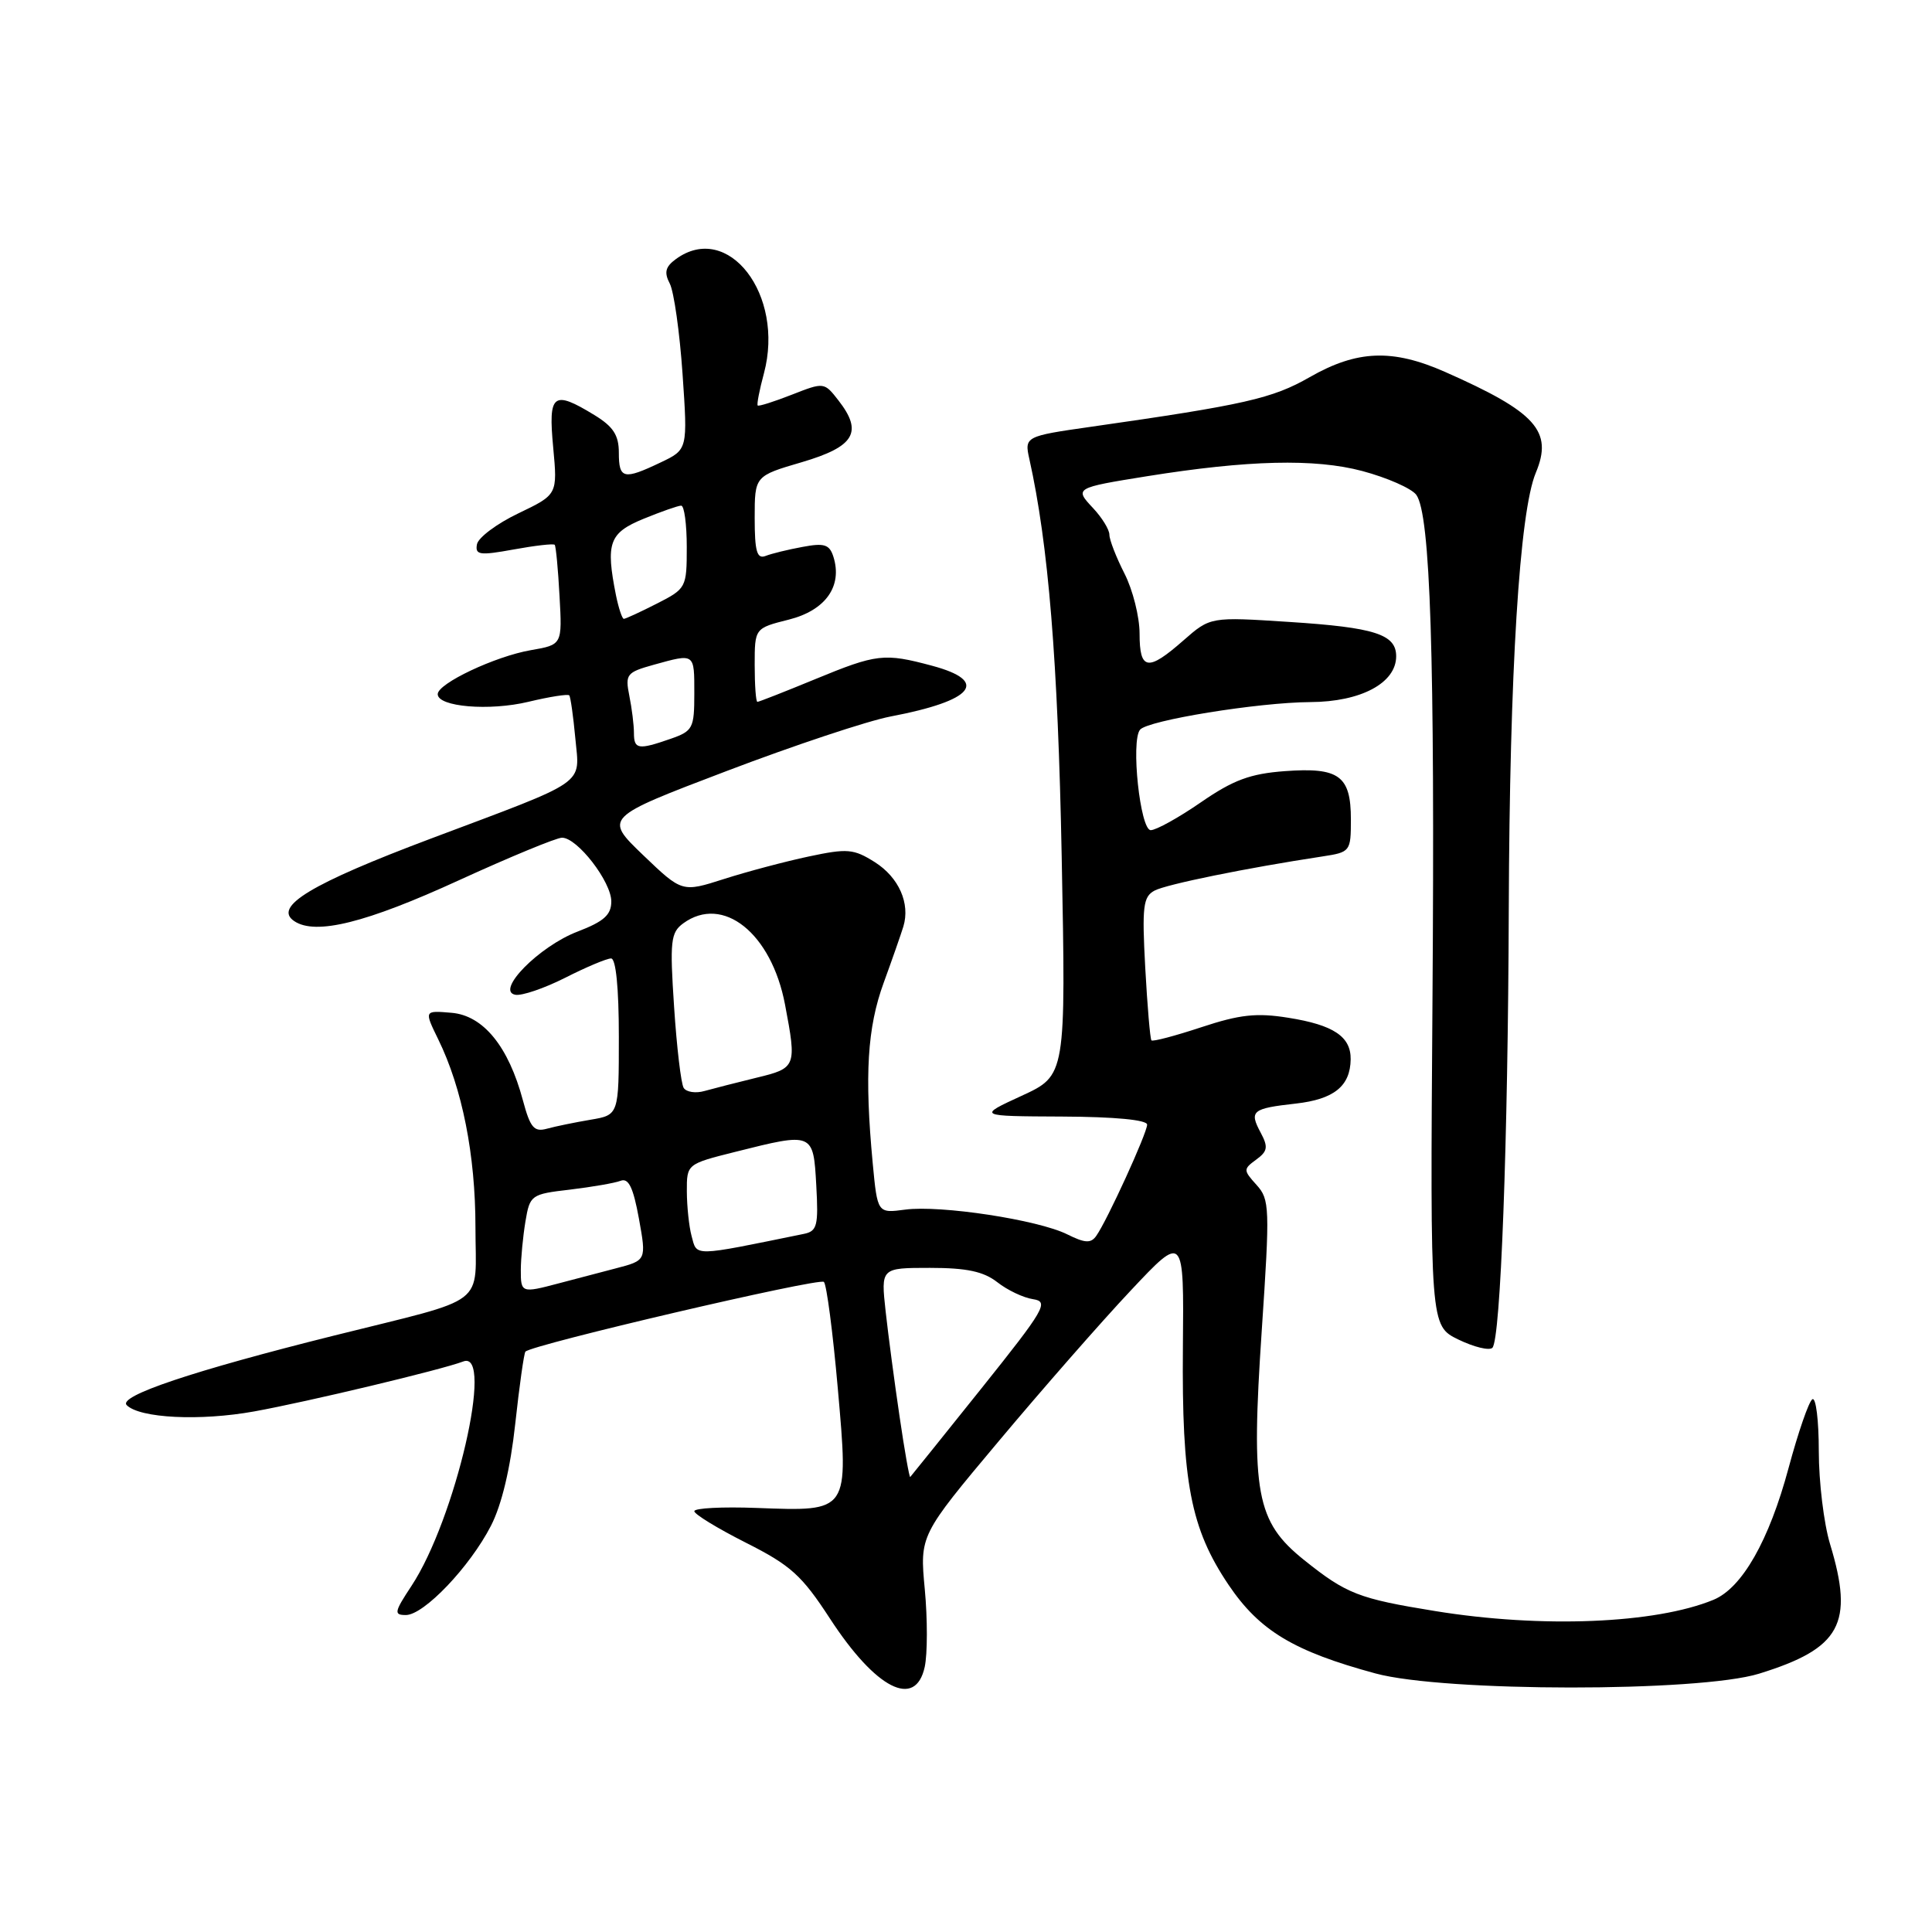 <?xml version="1.0" encoding="UTF-8" standalone="no"?>
<!DOCTYPE svg PUBLIC "-//W3C//DTD SVG 1.1//EN" "http://www.w3.org/Graphics/SVG/1.1/DTD/svg11.dtd" >
<svg xmlns="http://www.w3.org/2000/svg" xmlns:xlink="http://www.w3.org/1999/xlink" version="1.1" viewBox="0 0 256 256">
 <g >
 <path fill="currentColor"
d=" M 122.53 220.88 C 122.90 219.16 122.91 214.54 122.54 210.60 C 121.87 203.44 121.87 203.44 132.33 190.97 C 138.08 184.11 145.95 175.12 149.83 171.00 C 156.88 163.50 156.88 163.50 156.74 178.50 C 156.58 196.39 157.76 202.53 162.79 210.00 C 166.89 216.07 171.39 218.79 182.26 221.74 C 191.37 224.21 225.14 224.23 233.09 221.77 C 243.91 218.42 245.70 215.16 242.49 204.59 C 241.67 201.89 241.00 196.35 241.00 192.28 C 241.00 188.21 240.62 185.12 240.15 185.41 C 239.68 185.69 238.27 189.79 237.00 194.50 C 234.41 204.14 230.84 210.41 227.05 211.98 C 219.36 215.15 204.27 215.77 190.14 213.47 C 180.02 211.83 178.41 211.20 172.81 206.72 C 166.43 201.61 165.74 197.85 167.19 176.27 C 168.28 160.01 168.24 158.93 166.50 157.01 C 164.73 155.05 164.73 154.92 166.46 153.65 C 167.97 152.55 168.06 151.98 167.05 150.09 C 165.50 147.20 165.89 146.88 171.70 146.23 C 176.76 145.66 178.92 143.92 178.97 140.37 C 179.01 137.36 176.71 135.81 170.71 134.86 C 166.51 134.18 164.27 134.43 159.19 136.11 C 155.71 137.26 152.73 138.05 152.57 137.85 C 152.40 137.66 152.03 133.32 151.75 128.22 C 151.31 120.12 151.47 118.82 152.98 118.01 C 154.53 117.18 165.18 115.01 175.25 113.48 C 178.92 112.92 179.00 112.82 179.00 108.58 C 179.00 102.79 177.44 101.65 170.25 102.18 C 165.66 102.52 163.42 103.35 159.14 106.30 C 156.19 108.34 153.19 110.00 152.48 110.00 C 151.08 110.00 149.82 98.20 151.06 96.69 C 152.07 95.45 166.74 93.07 173.62 93.03 C 180.33 93.00 185.00 90.50 185.00 86.96 C 185.00 84.05 182.17 83.14 170.83 82.41 C 160.38 81.73 160.38 81.73 156.81 84.86 C 152.09 89.01 151.00 88.84 151.00 83.96 C 151.00 81.74 150.10 78.16 149.00 76.00 C 147.90 73.84 147.00 71.53 147.00 70.85 C 147.00 70.18 146.03 68.60 144.85 67.34 C 142.35 64.68 142.41 64.64 152.00 63.10 C 165.37 60.96 174.21 60.74 180.50 62.41 C 183.80 63.29 187.02 64.71 187.66 65.56 C 189.54 68.11 190.14 86.90 189.81 132.59 C 189.50 175.67 189.50 175.67 193.25 177.50 C 195.32 178.50 197.34 178.99 197.75 178.59 C 198.84 177.50 199.82 151.29 199.92 120.50 C 200.03 89.01 201.34 67.82 203.50 62.65 C 205.81 57.13 203.55 54.62 191.50 49.29 C 184.51 46.20 179.83 46.38 173.55 49.97 C 168.60 52.81 164.94 53.64 144.50 56.56 C 135.87 57.79 135.73 57.86 136.39 60.80 C 138.92 72.14 140.18 87.54 140.68 113.50 C 141.24 142.50 141.24 142.50 135.37 145.20 C 129.50 147.90 129.50 147.90 140.75 147.95 C 147.71 147.98 152.00 148.39 152.00 149.02 C 152.00 150.14 146.70 161.73 145.26 163.76 C 144.55 164.77 143.77 164.73 141.42 163.56 C 137.56 161.63 124.61 159.66 119.95 160.28 C 116.27 160.77 116.27 160.77 115.64 154.14 C 114.54 142.44 114.92 136.18 117.09 130.23 C 118.24 127.08 119.41 123.72 119.70 122.77 C 120.63 119.70 119.10 116.26 115.92 114.24 C 113.11 112.47 112.29 112.40 107.16 113.49 C 104.05 114.15 99.00 115.49 95.94 116.47 C 90.38 118.25 90.38 118.25 85.21 113.30 C 80.05 108.34 80.05 108.34 96.27 102.17 C 105.20 98.77 114.97 95.52 118.00 94.94 C 129.04 92.84 131.14 90.26 123.49 88.21 C 117.15 86.51 116.18 86.63 108.00 90.00 C 104.00 91.65 100.56 93.00 100.36 93.00 C 100.16 93.00 100.00 90.80 100.00 88.12 C 100.00 83.24 100.00 83.24 104.53 82.10 C 109.40 80.87 111.66 77.67 110.43 73.77 C 109.91 72.14 109.23 71.92 106.33 72.47 C 104.42 72.82 102.21 73.36 101.43 73.67 C 100.30 74.10 100.00 73.06 100.00 68.64 C 100.00 63.07 100.00 63.07 106.25 61.24 C 113.24 59.18 114.38 57.27 111.10 53.06 C 109.21 50.63 109.18 50.63 104.92 52.30 C 102.57 53.22 100.53 53.87 100.40 53.73 C 100.26 53.59 100.63 51.67 101.23 49.45 C 104.00 39.05 96.47 29.28 89.56 34.33 C 88.16 35.35 87.98 36.10 88.75 37.58 C 89.30 38.64 90.06 44.02 90.44 49.53 C 91.13 59.57 91.13 59.57 87.53 61.28 C 82.63 63.62 82.00 63.47 82.00 59.99 C 82.00 57.66 81.26 56.52 78.75 54.99 C 73.28 51.65 72.63 52.16 73.30 59.27 C 73.88 65.53 73.88 65.53 68.69 68.02 C 65.84 69.38 63.37 71.23 63.20 72.12 C 62.94 73.54 63.54 73.63 68.05 72.81 C 70.89 72.29 73.34 72.01 73.50 72.19 C 73.66 72.36 73.95 75.41 74.14 78.97 C 74.50 85.43 74.50 85.43 70.34 86.15 C 65.64 86.96 58.00 90.56 58.00 91.98 C 58.00 93.66 64.84 94.24 70.03 92.99 C 72.82 92.32 75.25 91.94 75.43 92.14 C 75.60 92.34 75.96 94.88 76.23 97.79 C 76.81 104.14 78.18 103.19 57.09 111.12 C 41.17 117.11 36.13 120.16 39.00 122.06 C 41.83 123.95 48.51 122.28 60.81 116.64 C 67.59 113.54 73.73 111.00 74.47 111.00 C 76.50 111.00 81.00 116.83 81.00 119.44 C 81.00 121.23 80.02 122.10 76.53 123.44 C 71.45 125.38 65.62 131.29 68.27 131.81 C 69.13 131.98 72.11 130.96 74.89 129.56 C 77.66 128.15 80.40 127.00 80.97 127.00 C 81.61 127.00 82.00 130.90 82.00 137.37 C 82.00 147.74 82.00 147.74 78.25 148.37 C 76.19 148.72 73.59 149.25 72.47 149.56 C 70.77 150.03 70.26 149.43 69.29 145.81 C 67.38 138.65 64.03 134.55 59.82 134.20 C 56.20 133.89 56.20 133.89 58.06 137.70 C 61.25 144.20 63.00 153.04 63.00 162.63 C 63.00 173.33 65.00 171.79 44.27 176.97 C 25.56 181.64 15.59 184.99 16.79 186.19 C 18.52 187.92 26.51 188.32 33.69 187.02 C 40.72 185.75 58.55 181.49 61.39 180.40 C 65.54 178.81 60.32 201.38 54.51 210.16 C 52.24 213.60 52.16 214.00 53.78 214.00 C 56.17 214.00 62.26 207.61 65.05 202.18 C 66.48 199.41 67.63 194.56 68.27 188.68 C 68.82 183.63 69.43 179.32 69.62 179.10 C 70.41 178.19 108.56 169.27 109.17 169.86 C 109.53 170.21 110.36 176.55 111.01 183.94 C 112.46 200.45 112.59 200.27 100.25 199.81 C 95.71 199.64 92.00 199.83 92.00 200.24 C 92.00 200.64 95.08 202.52 98.84 204.42 C 104.77 207.41 106.24 208.73 109.98 214.48 C 116.06 223.81 121.30 226.48 122.53 220.88 Z  M 119.20 187.71 C 118.53 183.20 117.70 176.91 117.35 173.75 C 116.72 168.00 116.72 168.00 123.23 168.00 C 128.10 168.00 130.33 168.48 132.15 169.90 C 133.48 170.95 135.61 171.96 136.89 172.15 C 139.03 172.47 138.45 173.46 130.02 184.00 C 124.96 190.32 120.72 195.60 120.61 195.71 C 120.50 195.83 119.86 192.23 119.20 187.71 Z  M 69.01 168.25 C 69.02 166.74 69.29 163.87 69.62 161.87 C 70.21 158.34 70.36 158.23 75.53 157.63 C 78.44 157.28 81.46 156.76 82.24 156.46 C 83.29 156.06 83.91 157.35 84.66 161.47 C 85.66 167.01 85.66 167.01 81.58 168.07 C 79.34 168.65 75.92 169.55 74.00 170.06 C 69.10 171.36 69.00 171.32 69.01 168.25 Z  M 91.63 163.75 C 91.30 162.51 91.02 159.87 91.01 157.87 C 91.00 154.24 91.00 154.24 97.46 152.62 C 107.76 150.03 107.77 150.04 108.16 157.05 C 108.46 162.43 108.28 163.14 106.50 163.50 C 91.60 166.54 92.38 166.53 91.63 163.75 Z  M 90.59 144.15 C 90.24 143.58 89.67 138.75 89.32 133.41 C 88.74 124.69 88.87 123.57 90.53 122.35 C 95.79 118.51 102.22 123.64 104.02 133.11 C 105.58 141.35 105.52 141.53 100.25 142.80 C 97.64 143.44 94.54 144.23 93.36 144.56 C 92.19 144.90 90.94 144.71 90.59 144.15 Z  M 84.00 97.12 C 84.00 96.09 83.73 93.88 83.39 92.20 C 82.82 89.34 83.02 89.09 86.64 88.08 C 92.10 86.57 92.00 86.50 92.00 91.90 C 92.00 96.50 91.81 96.87 88.85 97.90 C 84.57 99.39 84.00 99.30 84.00 97.12 Z  M 81.62 78.88 C 80.24 71.94 80.71 70.62 85.26 68.75 C 87.61 67.79 89.85 67.00 90.26 67.00 C 90.67 67.00 91.00 69.47 91.00 72.48 C 91.00 77.86 90.93 78.00 87.04 79.98 C 84.86 81.09 82.89 82.00 82.66 82.00 C 82.44 82.00 81.97 80.59 81.62 78.88 Z "/>
</g>
</svg>